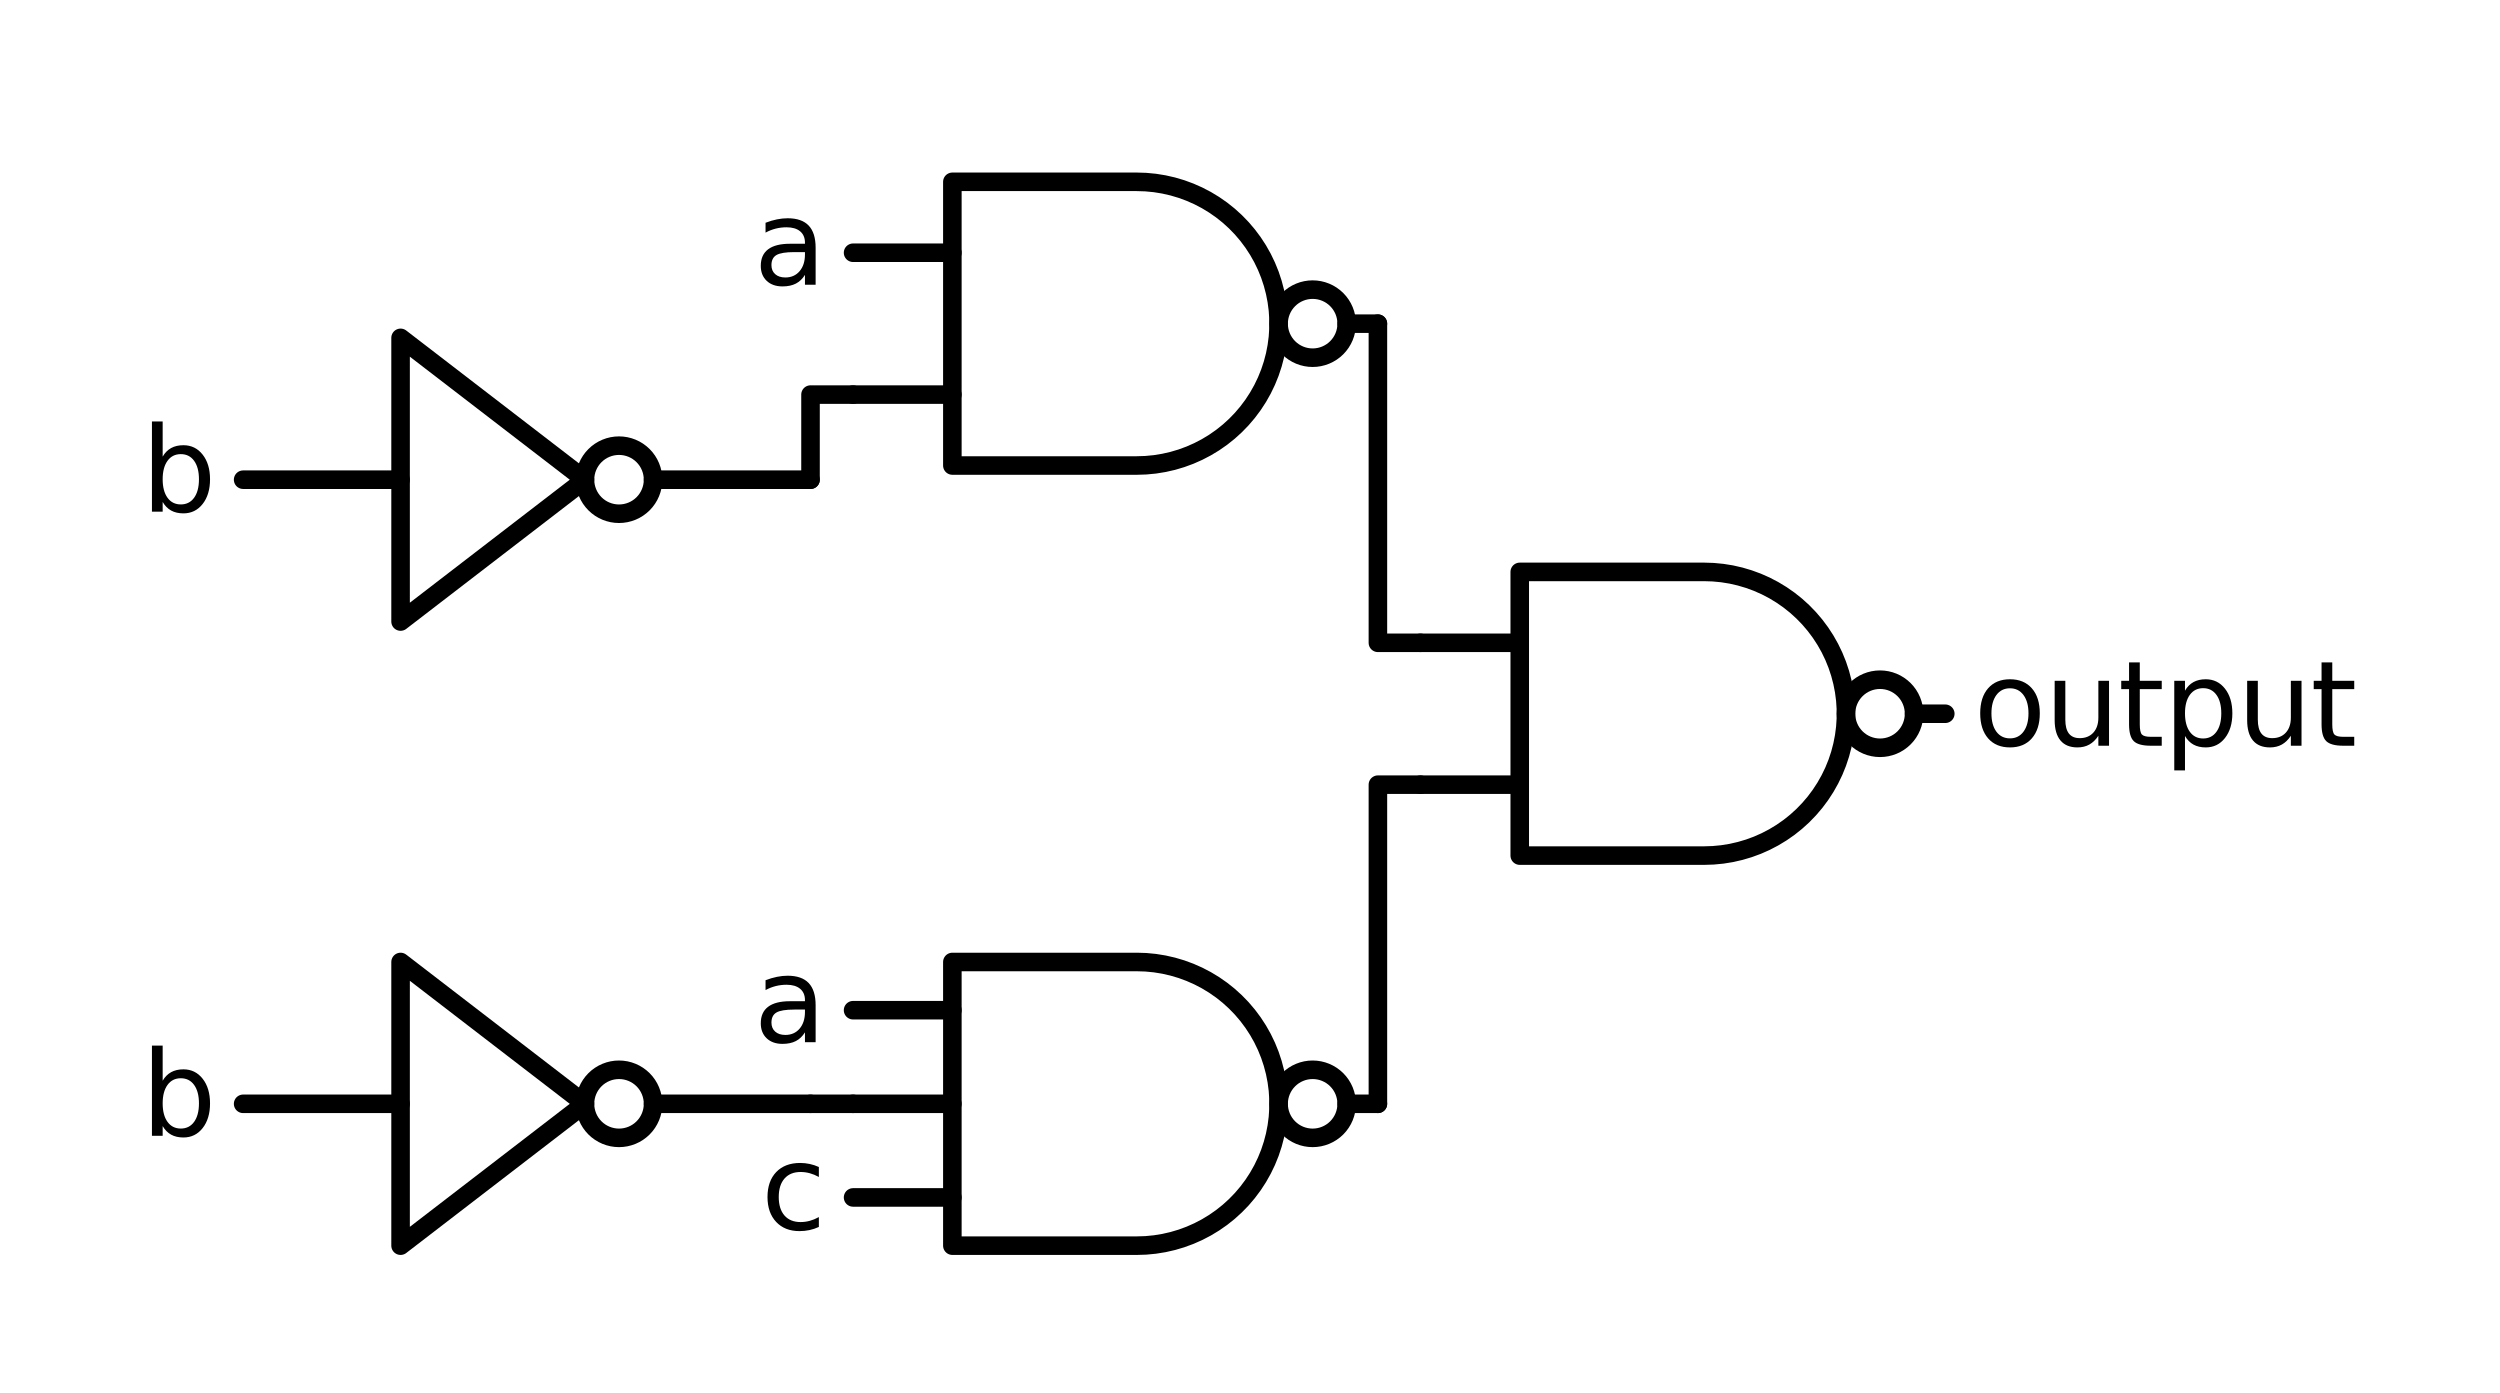 <?xml version="1.0" encoding="utf-8" standalone="no"?>
<!DOCTYPE svg PUBLIC "-//W3C//DTD SVG 1.1//EN"
  "http://www.w3.org/Graphics/SVG/1.1/DTD/svg11.dtd">
<svg xmlns:xlink="http://www.w3.org/1999/xlink" width="269.591pt" height="150.264pt" viewBox="0 0 269.591 150.264" xmlns="http://www.w3.org/2000/svg" version="1.1">
 <defs>
  <style type="text/css">*{stroke-linejoin: round; stroke-linecap: butt}</style>
 </defs>
 <g id="figure_1">
  <g id="patch_1">
   <path d="M 0 150.264 
L 269.591 150.264 
L 269.591 0 
L 0 0 
L 0 150.264 
z
" style="fill: none"/>
  </g>
  <g id="axes_1">
   <g id="patch_2">
    <path d="M 202.736 80.639 
C 203.71 80.639 204.643 80.252 205.332 79.563 
C 206.02 78.875 206.407 77.941 206.407 76.968 
C 206.407 75.994 206.02 75.06 205.332 74.372 
C 204.643 73.683 203.71 73.296 202.736 73.296 
C 201.762 73.296 200.829 73.683 200.14 74.372 
C 199.452 75.06 199.065 75.994 199.065 76.968 
C 199.065 77.941 199.452 78.875 200.14 79.563 
C 200.829 80.252 201.762 80.639 202.736 80.639 
L 202.736 80.639 
z
" clip-path="url(#p8dc95c4f32)" style="fill: none; stroke: #000000; stroke-width: 2; stroke-linejoin: miter"/>
   </g>
   <g id="patch_3">
    <path d="M 141.551 38.574 
C 142.525 38.574 143.459 38.187 144.147 37.499 
C 144.836 36.81 145.222 35.877 145.222 34.903 
C 145.222 33.929 144.836 32.996 144.147 32.307 
C 143.459 31.619 142.525 31.232 141.551 31.232 
C 140.578 31.232 139.644 31.619 138.956 32.307 
C 138.267 32.996 137.88 33.929 137.88 34.903 
C 137.88 35.877 138.267 36.81 138.956 37.499 
C 139.644 38.187 140.578 38.574 141.551 38.574 
L 141.551 38.574 
z
" clip-path="url(#p8dc95c4f32)" style="fill: none; stroke: #000000; stroke-width: 2; stroke-linejoin: miter"/>
   </g>
   <g id="patch_4">
    <path d="M 66.753 55.4 
C 67.727 55.4 68.661 55.013 69.349 54.325 
C 70.037 53.636 70.424 52.702 70.424 51.729 
C 70.424 50.755 70.037 49.821 69.349 49.133 
C 68.661 48.445 67.727 48.058 66.753 48.058 
C 65.78 48.058 64.846 48.445 64.157 49.133 
C 63.469 49.821 63.082 50.755 63.082 51.729 
C 63.082 52.702 63.469 53.636 64.157 54.325 
C 64.846 55.013 65.78 55.4 66.753 55.4 
L 66.753 55.4 
z
" clip-path="url(#p8dc95c4f32)" style="fill: none; stroke: #000000; stroke-width: 2; stroke-linejoin: miter"/>
   </g>
   <g id="patch_5">
    <path d="M 141.551 122.703 
C 142.525 122.703 143.459 122.316 144.147 121.628 
C 144.836 120.939 145.222 120.006 145.222 119.032 
C 145.222 118.058 144.836 117.125 144.147 116.436 
C 143.459 115.748 142.525 115.361 141.551 115.361 
C 140.578 115.361 139.644 115.748 138.956 116.436 
C 138.267 117.125 137.88 118.058 137.88 119.032 
C 137.88 120.006 138.267 120.939 138.956 121.628 
C 139.644 122.316 140.578 122.703 141.551 122.703 
L 141.551 122.703 
z
" clip-path="url(#p8dc95c4f32)" style="fill: none; stroke: #000000; stroke-width: 2; stroke-linejoin: miter"/>
   </g>
   <g id="patch_6">
    <path d="M 66.753 122.703 
C 67.727 122.703 68.661 122.316 69.349 121.628 
C 70.037 120.939 70.424 120.006 70.424 119.032 
C 70.424 118.058 70.037 117.125 69.349 116.436 
C 68.661 115.748 67.727 115.361 66.753 115.361 
C 65.78 115.361 64.846 115.748 64.157 116.436 
C 63.469 117.125 63.082 118.058 63.082 119.032 
C 63.082 120.006 63.469 120.939 64.157 121.628 
C 64.846 122.316 65.78 122.703 66.753 122.703 
L 66.753 122.703 
z
" clip-path="url(#p8dc95c4f32)" style="fill: none; stroke: #000000; stroke-width: 2; stroke-linejoin: miter"/>
   </g>
   <g id="line2d_1">
    <path d="M 183.769 92.264 
L 184.749 92.232 
L 185.725 92.138 
L 186.693 91.982 
L 187.649 91.763 
L 188.589 91.484 
L 189.509 91.146 
L 190.406 90.749 
L 191.275 90.295 
L 192.113 89.787 
L 192.918 89.226 
L 193.684 88.615 
L 194.41 87.956 
L 195.092 87.251 
L 195.728 86.505 
L 196.314 85.719 
L 196.849 84.897 
L 197.33 84.043 
L 197.756 83.159 
L 198.124 82.25 
L 198.433 81.32 
L 198.681 80.371 
L 198.869 79.409 
L 198.994 78.436 
L 199.057 77.458 
L 199.057 76.477 
L 198.994 75.499 
L 198.869 74.526 
L 198.681 73.564 
L 198.433 72.615 
L 198.124 71.685 
L 197.756 70.776 
L 197.33 69.892 
L 196.849 69.038 
L 196.314 68.216 
L 195.728 67.431 
L 195.092 66.684 
L 194.41 65.98 
L 193.684 65.32 
L 192.918 64.709 
L 192.113 64.148 
L 191.275 63.64 
L 190.406 63.186 
L 189.509 62.789 
L 188.589 62.451 
L 187.649 62.172 
L 186.693 61.953 
L 185.725 61.797 
L 184.749 61.703 
L 183.769 61.671 
L 183.769 61.671 
L 163.884 61.671 
L 163.884 76.968 
L 163.884 92.264 
L 183.769 92.264 
" clip-path="url(#p8dc95c4f32)" style="fill: none; stroke: #000000; stroke-width: 2; stroke-linecap: round"/>
   </g>
   <g id="line2d_2">
    <path d="M 153.176 84.616 
L 163.884 84.616 
" clip-path="url(#p8dc95c4f32)" style="fill: none; stroke: #000000; stroke-width: 2; stroke-linecap: round"/>
   </g>
   <g id="line2d_3">
    <path d="M 153.176 69.319 
L 163.884 69.319 
" clip-path="url(#p8dc95c4f32)" style="fill: none; stroke: #000000; stroke-width: 2; stroke-linecap: round"/>
   </g>
   <g id="line2d_4">
    <path d="M 206.407 76.968 
L 209.772 76.968 
" clip-path="url(#p8dc95c4f32)" style="fill: none; stroke: #000000; stroke-width: 2; stroke-linecap: round"/>
   </g>
   <g id="line2d_5">
    <path d="M 122.584 50.199 
L 123.564 50.168 
L 124.54 50.074 
L 125.508 49.917 
L 126.464 49.699 
L 127.404 49.42 
L 128.324 49.081 
L 129.221 48.684 
L 130.09 48.231 
L 130.929 47.723 
L 131.733 47.162 
L 132.5 46.55 
L 133.225 45.891 
L 133.908 45.187 
L 134.543 44.44 
L 135.13 43.654 
L 135.665 42.832 
L 136.146 41.978 
L 136.571 41.095 
L 136.939 40.186 
L 137.248 39.255 
L 137.497 38.307 
L 137.684 37.344 
L 137.81 36.372 
L 137.872 35.393 
L 137.872 34.413 
L 137.81 33.434 
L 137.684 32.462 
L 137.497 31.499 
L 137.248 30.551 
L 136.939 29.62 
L 136.571 28.711 
L 136.146 27.828 
L 135.665 26.974 
L 135.13 26.152 
L 134.543 25.366 
L 133.908 24.619 
L 133.225 23.915 
L 132.5 23.256 
L 131.733 22.645 
L 130.929 22.084 
L 130.09 21.575 
L 129.221 21.122 
L 128.324 20.725 
L 127.404 20.386 
L 126.464 20.107 
L 125.508 19.889 
L 124.54 19.732 
L 123.564 19.638 
L 122.584 19.607 
L 122.584 19.607 
L 102.699 19.607 
L 102.699 34.903 
L 102.699 50.199 
L 122.584 50.199 
" clip-path="url(#p8dc95c4f32)" style="fill: none; stroke: #000000; stroke-width: 2; stroke-linecap: round"/>
   </g>
   <g id="line2d_6">
    <path d="M 91.992 42.551 
L 102.699 42.551 
" clip-path="url(#p8dc95c4f32)" style="fill: none; stroke: #000000; stroke-width: 2; stroke-linecap: round"/>
   </g>
   <g id="line2d_7">
    <path d="M 91.992 27.255 
L 102.699 27.255 
" clip-path="url(#p8dc95c4f32)" style="fill: none; stroke: #000000; stroke-width: 2; stroke-linecap: round"/>
   </g>
   <g id="line2d_8">
    <path d="M 145.222 34.903 
L 148.588 34.903 
" clip-path="url(#p8dc95c4f32)" style="fill: none; stroke: #000000; stroke-width: 2; stroke-linecap: round"/>
   </g>
   <g id="line2d_9">
    <path d="M 26.218 51.729 
L 43.197 51.729 
M 70.424 51.729 
L 87.403 51.729 
" clip-path="url(#p8dc95c4f32)" style="fill: none; stroke: #000000; stroke-width: 2; stroke-linecap: round"/>
   </g>
   <g id="line2d_10">
    <path d="M 43.197 36.433 
L 63.082 51.729 
L 43.197 67.025 
L 43.197 36.433 
" clip-path="url(#p8dc95c4f32)" style="fill: none; stroke: #000000; stroke-width: 2; stroke-linecap: round"/>
   </g>
   <g id="line2d_11">
    <path d="M 91.992 42.551 
L 87.403 42.551 
L 87.403 51.729 
" clip-path="url(#p8dc95c4f32)" style="fill: none; stroke: #000000; stroke-width: 2; stroke-linecap: round"/>
   </g>
   <g id="line2d_12">
    <path d="M 153.176 69.319 
L 148.588 69.319 
L 148.588 34.903 
" clip-path="url(#p8dc95c4f32)" style="fill: none; stroke: #000000; stroke-width: 2; stroke-linecap: round"/>
   </g>
   <g id="line2d_13">
    <path d="M 122.584 134.328 
L 123.564 134.297 
L 124.54 134.203 
L 125.508 134.046 
L 126.464 133.828 
L 127.404 133.549 
L 128.324 133.21 
L 129.221 132.813 
L 130.09 132.36 
L 130.929 131.852 
L 131.733 131.291 
L 132.5 130.679 
L 133.225 130.02 
L 133.908 129.316 
L 134.543 128.569 
L 135.13 127.783 
L 135.665 126.961 
L 136.146 126.107 
L 136.571 125.224 
L 136.939 124.315 
L 137.248 123.384 
L 137.497 122.436 
L 137.684 121.473 
L 137.81 120.501 
L 137.872 119.522 
L 137.872 118.542 
L 137.81 117.563 
L 137.684 116.591 
L 137.497 115.628 
L 137.248 114.68 
L 136.939 113.749 
L 136.571 112.84 
L 136.146 111.957 
L 135.665 111.103 
L 135.13 110.281 
L 134.543 109.495 
L 133.908 108.748 
L 133.225 108.044 
L 132.5 107.385 
L 131.733 106.773 
L 130.929 106.212 
L 130.09 105.704 
L 129.221 105.251 
L 128.324 104.854 
L 127.404 104.515 
L 126.464 104.236 
L 125.508 104.018 
L 124.54 103.861 
L 123.564 103.767 
L 122.584 103.736 
L 122.584 103.736 
L 102.699 103.736 
L 102.699 119.032 
L 102.699 134.328 
L 122.584 134.328 
" clip-path="url(#p8dc95c4f32)" style="fill: none; stroke: #000000; stroke-width: 2; stroke-linecap: round"/>
   </g>
   <g id="line2d_14">
    <path d="M 91.992 129.127 
L 102.699 129.127 
" clip-path="url(#p8dc95c4f32)" style="fill: none; stroke: #000000; stroke-width: 2; stroke-linecap: round"/>
   </g>
   <g id="line2d_15">
    <path d="M 91.992 119.032 
L 102.699 119.032 
" clip-path="url(#p8dc95c4f32)" style="fill: none; stroke: #000000; stroke-width: 2; stroke-linecap: round"/>
   </g>
   <g id="line2d_16">
    <path d="M 91.992 108.937 
L 102.699 108.937 
" clip-path="url(#p8dc95c4f32)" style="fill: none; stroke: #000000; stroke-width: 2; stroke-linecap: round"/>
   </g>
   <g id="line2d_17">
    <path d="M 145.222 119.032 
L 148.588 119.032 
" clip-path="url(#p8dc95c4f32)" style="fill: none; stroke: #000000; stroke-width: 2; stroke-linecap: round"/>
   </g>
   <g id="line2d_18">
    <path d="M 26.218 119.032 
L 43.197 119.032 
M 70.424 119.032 
L 87.403 119.032 
" clip-path="url(#p8dc95c4f32)" style="fill: none; stroke: #000000; stroke-width: 2; stroke-linecap: round"/>
   </g>
   <g id="line2d_19">
    <path d="M 43.197 103.736 
L 63.082 119.032 
L 43.197 134.328 
L 43.197 103.736 
" clip-path="url(#p8dc95c4f32)" style="fill: none; stroke: #000000; stroke-width: 2; stroke-linecap: round"/>
   </g>
   <g id="line2d_20">
    <path d="M 91.992 119.032 
L 87.403 119.032 
L 87.403 119.032 
" clip-path="url(#p8dc95c4f32)" style="fill: none; stroke: #000000; stroke-width: 2; stroke-linecap: round"/>
   </g>
   <g id="line2d_21">
    <path d="M 153.176 84.616 
L 148.588 84.616 
L 148.588 119.032 
" clip-path="url(#p8dc95c4f32)" style="fill: none; stroke: #000000; stroke-width: 2; stroke-linecap: round"/>
   </g>
   <g id="text_1">
    <g clip-path="url(#p8dc95c4f32)">
     <!-- output -->
     <g transform="translate(212.832 80.417) scale(0.125 -0.125)">
      <defs>
       <path id="DejaVuSans-6f" d="M 1959 3097 
Q 1497 3097 1228 2736 
Q 959 2375 959 1747 
Q 959 1119 1226 758 
Q 1494 397 1959 397 
Q 2419 397 2687 759 
Q 2956 1122 2956 1747 
Q 2956 2369 2687 2733 
Q 2419 3097 1959 3097 
z
M 1959 3584 
Q 2709 3584 3137 3096 
Q 3566 2609 3566 1747 
Q 3566 888 3137 398 
Q 2709 -91 1959 -91 
Q 1206 -91 779 398 
Q 353 888 353 1747 
Q 353 2609 779 3096 
Q 1206 3584 1959 3584 
z
" transform="scale(0.016)"/>
       <path id="DejaVuSans-75" d="M 544 1381 
L 544 3500 
L 1119 3500 
L 1119 1403 
Q 1119 906 1312 657 
Q 1506 409 1894 409 
Q 2359 409 2629 706 
Q 2900 1003 2900 1516 
L 2900 3500 
L 3475 3500 
L 3475 0 
L 2900 0 
L 2900 538 
Q 2691 219 2414 64 
Q 2138 -91 1772 -91 
Q 1169 -91 856 284 
Q 544 659 544 1381 
z
M 1991 3584 
L 1991 3584 
z
" transform="scale(0.016)"/>
       <path id="DejaVuSans-74" d="M 1172 4494 
L 1172 3500 
L 2356 3500 
L 2356 3053 
L 1172 3053 
L 1172 1153 
Q 1172 725 1289 603 
Q 1406 481 1766 481 
L 2356 481 
L 2356 0 
L 1766 0 
Q 1100 0 847 248 
Q 594 497 594 1153 
L 594 3053 
L 172 3053 
L 172 3500 
L 594 3500 
L 594 4494 
L 1172 4494 
z
" transform="scale(0.016)"/>
       <path id="DejaVuSans-70" d="M 1159 525 
L 1159 -1331 
L 581 -1331 
L 581 3500 
L 1159 3500 
L 1159 2969 
Q 1341 3281 1617 3432 
Q 1894 3584 2278 3584 
Q 2916 3584 3314 3078 
Q 3713 2572 3713 1747 
Q 3713 922 3314 415 
Q 2916 -91 2278 -91 
Q 1894 -91 1617 61 
Q 1341 213 1159 525 
z
M 3116 1747 
Q 3116 2381 2855 2742 
Q 2594 3103 2138 3103 
Q 1681 3103 1420 2742 
Q 1159 2381 1159 1747 
Q 1159 1113 1420 752 
Q 1681 391 2138 391 
Q 2594 391 2855 752 
Q 3116 1113 3116 1747 
z
" transform="scale(0.016)"/>
      </defs>
      <use xlink:href="#DejaVuSans-6f"/>
      <use xlink:href="#DejaVuSans-75" x="61.182"/>
      <use xlink:href="#DejaVuSans-74" x="124.561"/>
      <use xlink:href="#DejaVuSans-70" x="163.77"/>
      <use xlink:href="#DejaVuSans-75" x="227.246"/>
      <use xlink:href="#DejaVuSans-74" x="290.625"/>
     </g>
    </g>
   </g>
   <g id="text_2">
    <g clip-path="url(#p8dc95c4f32)">
     <!-- a -->
     <g transform="translate(81.272 30.704) scale(0.125 -0.125)">
      <defs>
       <path id="DejaVuSans-61" d="M 2194 1759 
Q 1497 1759 1228 1600 
Q 959 1441 959 1056 
Q 959 750 1161 570 
Q 1363 391 1709 391 
Q 2188 391 2477 730 
Q 2766 1069 2766 1631 
L 2766 1759 
L 2194 1759 
z
M 3341 1997 
L 3341 0 
L 2766 0 
L 2766 531 
Q 2569 213 2275 61 
Q 1981 -91 1556 -91 
Q 1019 -91 701 211 
Q 384 513 384 1019 
Q 384 1609 779 1909 
Q 1175 2209 1959 2209 
L 2766 2209 
L 2766 2266 
Q 2766 2663 2505 2880 
Q 2244 3097 1772 3097 
Q 1472 3097 1187 3025 
Q 903 2953 641 2809 
L 641 3341 
Q 956 3463 1253 3523 
Q 1550 3584 1831 3584 
Q 2591 3584 2966 3190 
Q 3341 2797 3341 1997 
z
" transform="scale(0.016)"/>
      </defs>
      <use xlink:href="#DejaVuSans-61"/>
     </g>
    </g>
   </g>
   <g id="text_3">
    <g clip-path="url(#p8dc95c4f32)">
     <!-- b -->
     <g transform="translate(15.223 55.178) scale(0.125 -0.125)">
      <defs>
       <path id="DejaVuSans-62" d="M 3116 1747 
Q 3116 2381 2855 2742 
Q 2594 3103 2138 3103 
Q 1681 3103 1420 2742 
Q 1159 2381 1159 1747 
Q 1159 1113 1420 752 
Q 1681 391 2138 391 
Q 2594 391 2855 752 
Q 3116 1113 3116 1747 
z
M 1159 2969 
Q 1341 3281 1617 3432 
Q 1894 3584 2278 3584 
Q 2916 3584 3314 3078 
Q 3713 2572 3713 1747 
Q 3713 922 3314 415 
Q 2916 -91 2278 -91 
Q 1894 -91 1617 61 
Q 1341 213 1159 525 
L 1159 0 
L 581 0 
L 581 4863 
L 1159 4863 
L 1159 2969 
z
" transform="scale(0.016)"/>
      </defs>
      <use xlink:href="#DejaVuSans-62"/>
     </g>
    </g>
   </g>
   <g id="text_4">
    <g clip-path="url(#p8dc95c4f32)">
     <!-- a -->
     <g transform="translate(81.272 112.386) scale(0.125 -0.125)">
      <use xlink:href="#DejaVuSans-61"/>
     </g>
    </g>
   </g>
   <g id="text_5">
    <g clip-path="url(#p8dc95c4f32)">
     <!-- c -->
     <g transform="translate(82.059 132.577) scale(0.125 -0.125)">
      <defs>
       <path id="DejaVuSans-63" d="M 3122 3366 
L 3122 2828 
Q 2878 2963 2633 3030 
Q 2388 3097 2138 3097 
Q 1578 3097 1268 2742 
Q 959 2388 959 1747 
Q 959 1106 1268 751 
Q 1578 397 2138 397 
Q 2388 397 2633 464 
Q 2878 531 3122 666 
L 3122 134 
Q 2881 22 2623 -34 
Q 2366 -91 2075 -91 
Q 1284 -91 818 406 
Q 353 903 353 1747 
Q 353 2603 823 3093 
Q 1294 3584 2113 3584 
Q 2378 3584 2631 3529 
Q 2884 3475 3122 3366 
z
" transform="scale(0.016)"/>
      </defs>
      <use xlink:href="#DejaVuSans-63"/>
     </g>
    </g>
   </g>
   <g id="text_6">
    <g clip-path="url(#p8dc95c4f32)">
     <!-- b -->
     <g transform="translate(15.223 122.481) scale(0.125 -0.125)">
      <use xlink:href="#DejaVuSans-62"/>
     </g>
    </g>
   </g>
  </g>
 </g>
 <defs>
  <clipPath id="p8dc95c4f32">
   <rect x="7.2" y="7.2" width="255.191" height="135.864"/>
  </clipPath>
 </defs>
</svg>
